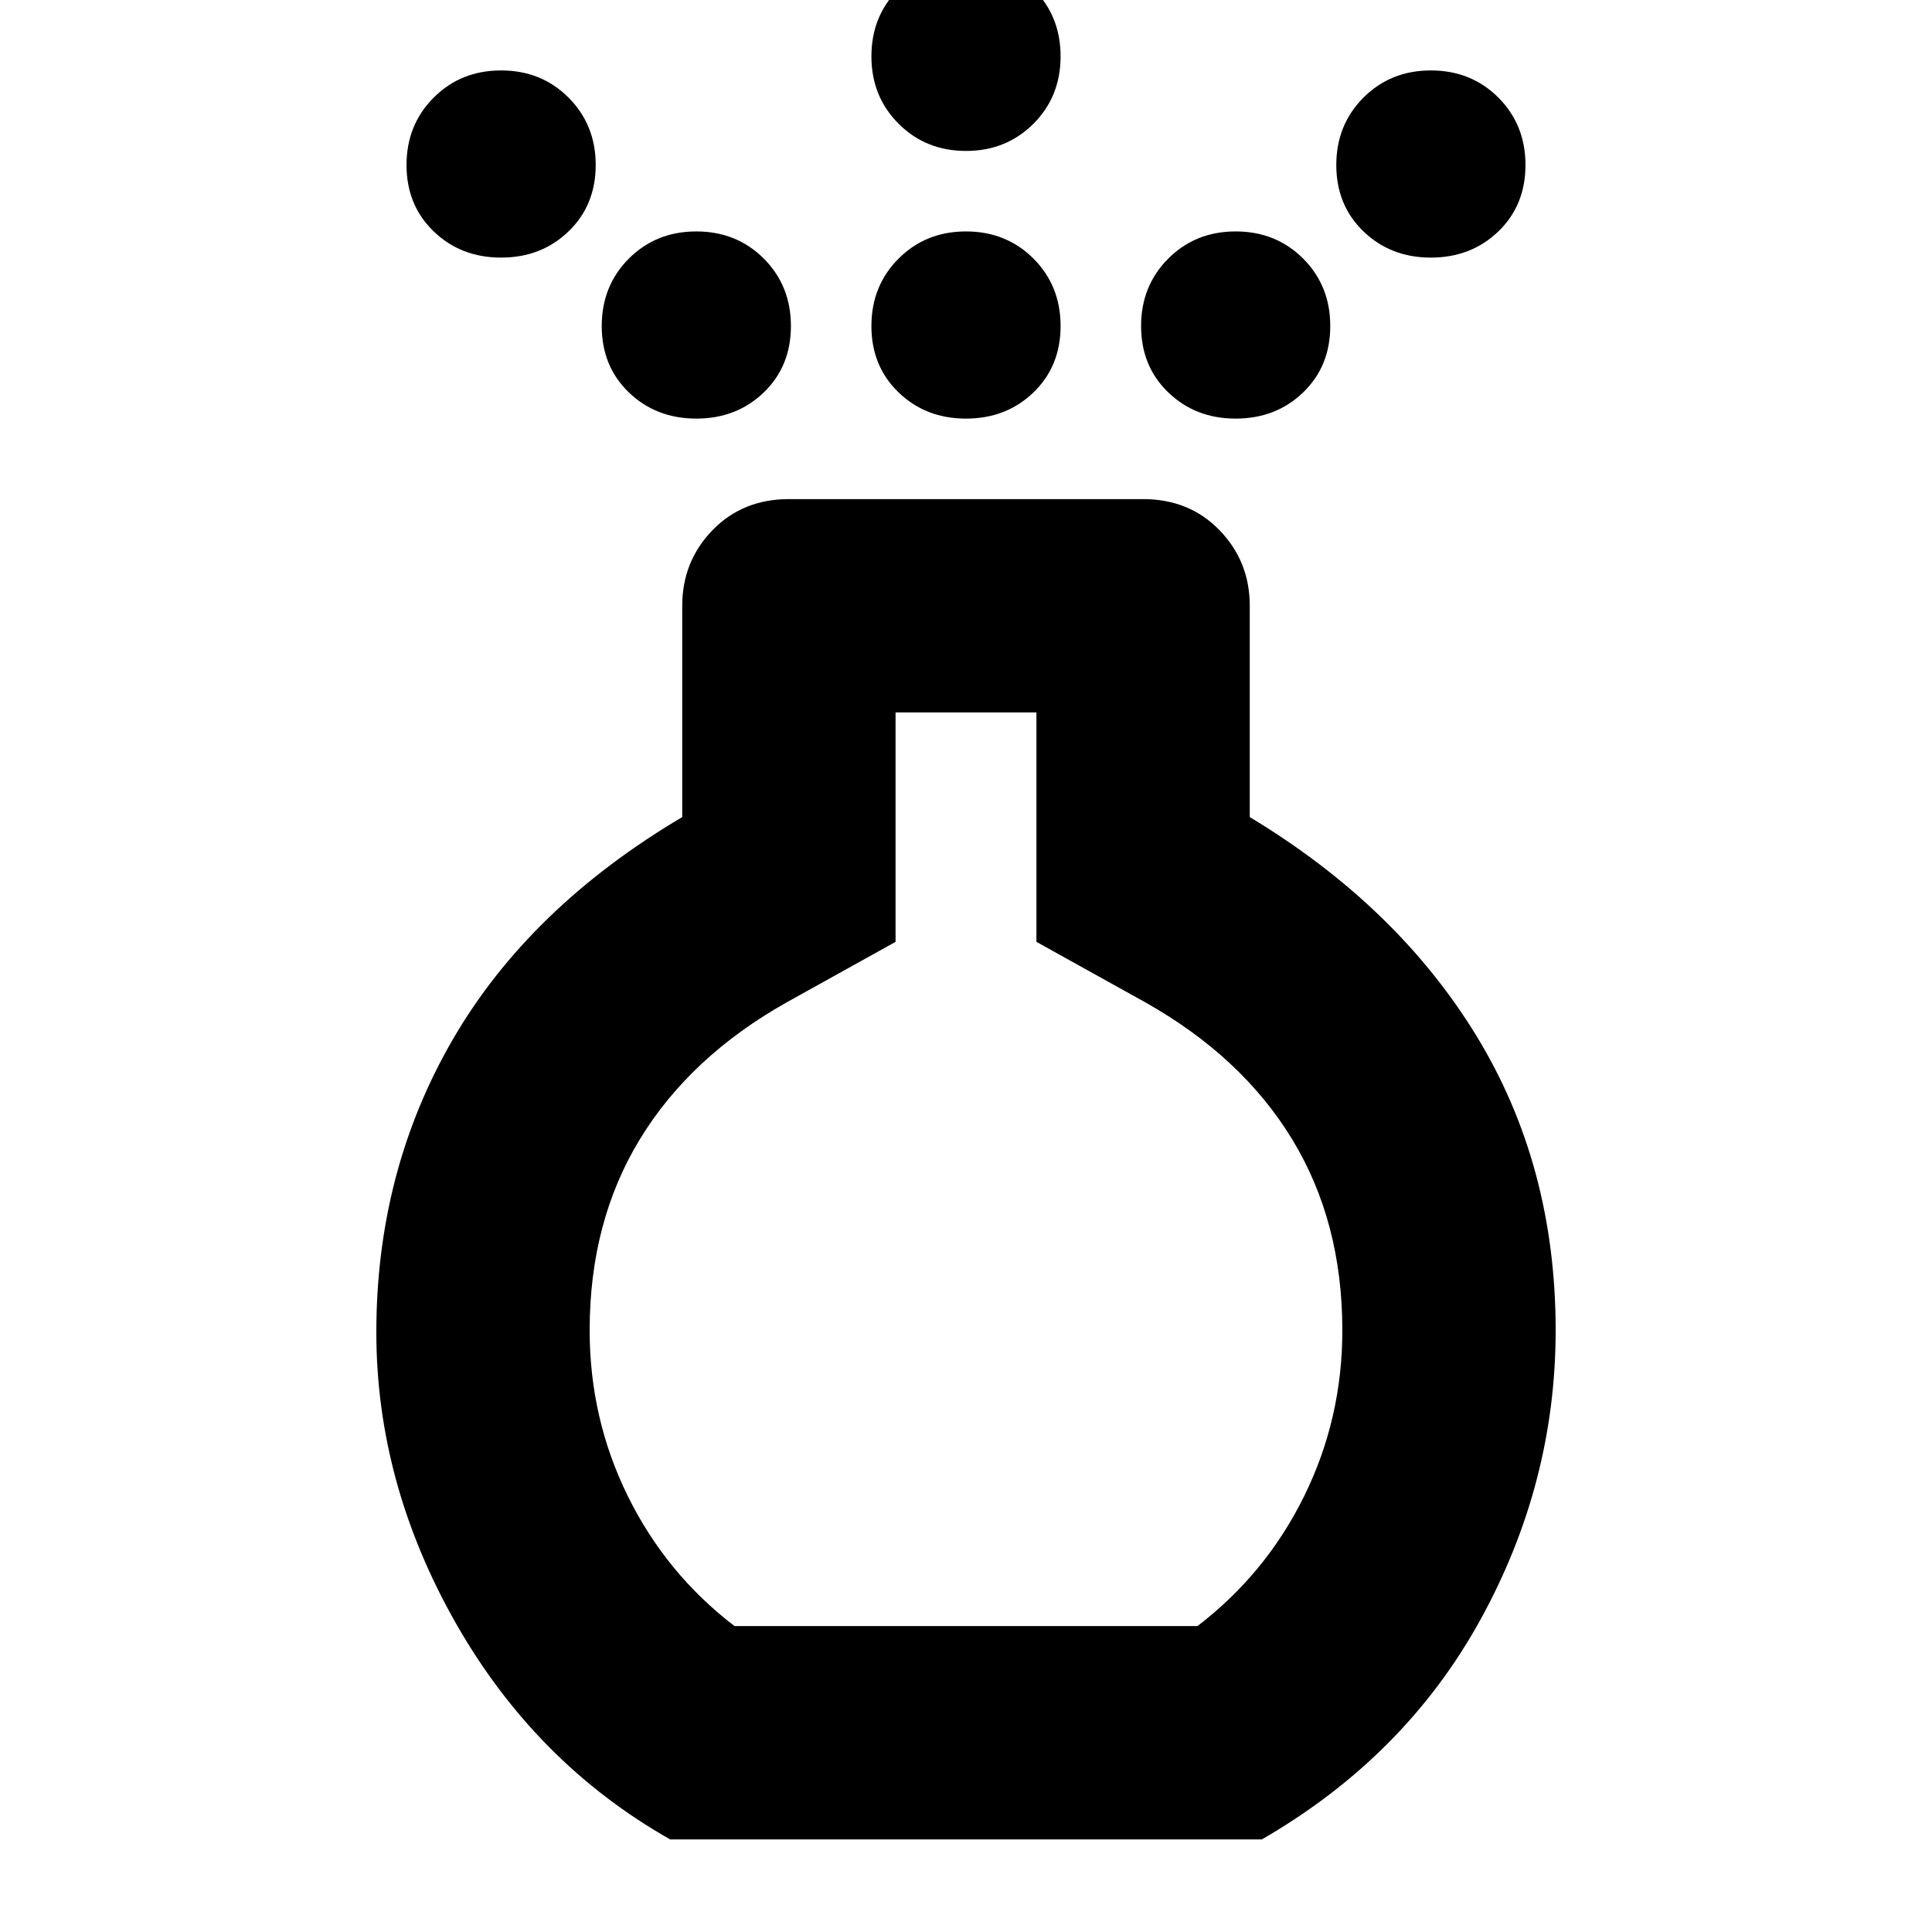 <svg xmlns="http://www.w3.org/2000/svg" height="24" width="24"><path d="M12 5.2q-.5 0-.837-.325-.338-.325-.338-.825 0-.5.338-.838.337-.337.837-.337.5 0 .838.337.337.338.337.838 0 .5-.337.825Q12.5 5.2 12 5.2Zm0-3.325q-.5 0-.837-.338-.338-.337-.338-.837 0-.5.338-.838.337-.337.837-.337.5 0 .838.337.337.338.337.838 0 .5-.337.837-.338.338-.838.338ZM8.325 22.85q-1.675-.95-2.663-2.687-.987-1.738-.987-3.613 0-2 .95-3.638.95-1.637 2.85-2.762V7.525q0-.55.375-.938.375-.387.95-.387h4.4q.575 0 .95.387.375.388.375.938v2.625q1.825 1.1 2.813 2.713.987 1.612.987 3.662 0 1.9-.937 3.6-.938 1.7-2.713 2.725Zm.8-2.65h5.75q.85-.65 1.325-1.613.475-.962.475-2.062 0-1.35-.625-2.375t-1.825-1.7l-1.35-.75V8.85h-1.75v2.85l-1.35.75q-1.2.675-1.825 1.7t-.625 2.375q0 1.1.475 2.062.475.963 1.325 1.613Zm-2.9-17q-.5 0-.837-.325-.338-.325-.338-.825 0-.5.338-.838.337-.337.837-.337.5 0 .837.337.338.338.338.838 0 .5-.338.825-.337.325-.837.325Zm11.55 0q-.5 0-.837-.325-.338-.325-.338-.825 0-.5.338-.838.337-.337.837-.337.5 0 .838.337.337.338.337.838 0 .5-.337.825-.338.325-.838.325Zm-9.125 2q-.5 0-.838-.325-.337-.325-.337-.825 0-.5.337-.838.338-.337.838-.337.5 0 .838.337.337.338.337.838 0 .5-.337.825-.338.325-.838.325Zm6.7 0q-.5 0-.837-.325-.338-.325-.338-.825 0-.5.338-.838.337-.337.837-.337.5 0 .838.337.337.338.337.838 0 .5-.337.825-.338.325-.838.325ZM12 14.525Z"/></svg>